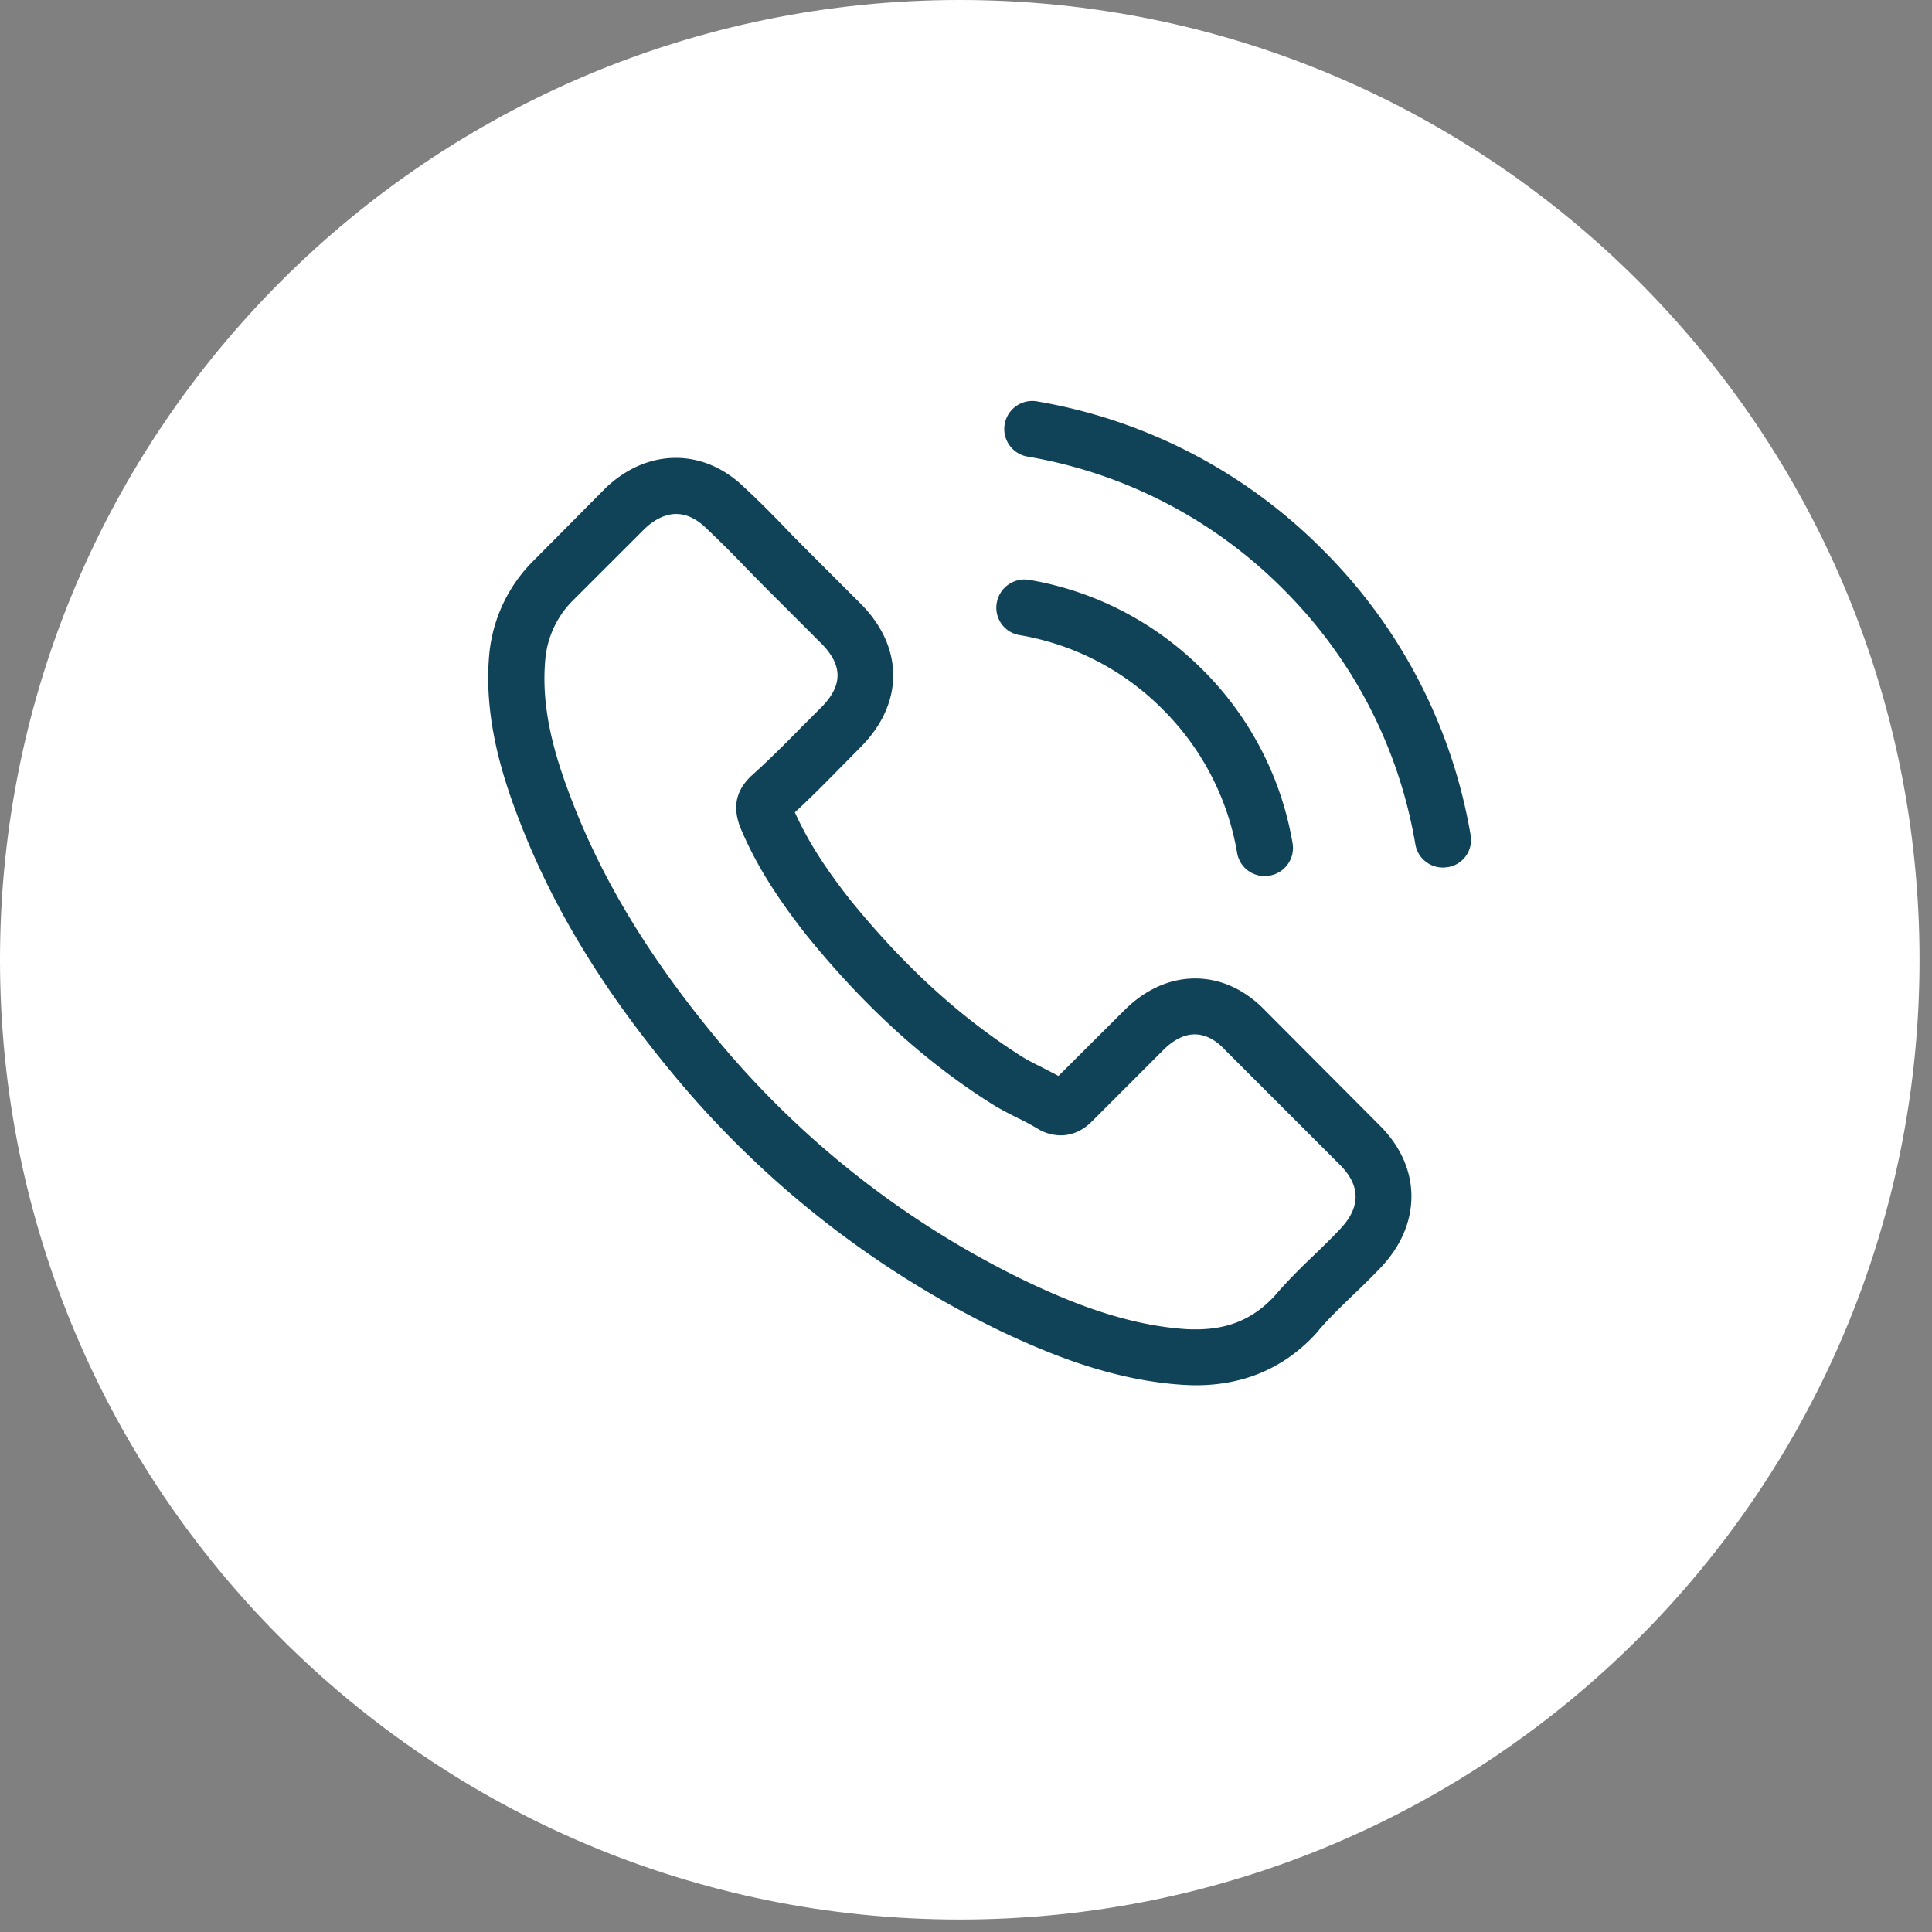 <svg xmlns="http://www.w3.org/2000/svg" width="31" height="31" viewBox="0 0 31 31"><rect x="0" y="0" width="31" height="31" fill="#808080" stroke="none"/><g><g><path fill="#fff" d="M15.4 30.8c8.505 0 15.4-6.895 15.4-15.4S23.905 0 15.4 0 0 6.895 0 15.4s6.895 15.4 15.4 15.4z"/></g><g><path fill="#114358" d="M23.23 13.914c-.026.003-.05.006-.076.006a.447.447 0 0 1-.444-.373 7.551 7.551 0 0 0-2.123-4.097 7.574 7.574 0 0 0-4.097-2.123.448.448 0 1 1 .147-.887 8.458 8.458 0 0 1 4.583 2.377 8.458 8.458 0 0 1 2.377 4.583.442.442 0 0 1-.367.514zM15.994 9.67a.452.452 0 0 1 .52-.366c1.056.18 2.02.68 2.783 1.443a5.141 5.141 0 0 1 1.443 2.783.45.45 0 0 1-.37.52.447.447 0 0 1-.52-.367 4.249 4.249 0 0 0-1.193-2.3 4.227 4.227 0 0 0-2.3-1.193.445.445 0 0 1-.363-.52zm6.14 8.384c.336.333.513.73.513 1.143 0 .41-.173.81-.503 1.153-.144.15-.29.294-.434.43-.21.204-.41.394-.583.604-.003.006-.01.01-.013.016-.507.55-1.154.827-1.924.827-.066 0-.14-.003-.21-.007-1.143-.073-2.166-.503-2.933-.866a15.686 15.686 0 0 1-5.223-4.09c-1.204-1.447-2.01-2.797-2.55-4.254-.22-.593-.507-1.5-.427-2.473a2.439 2.439 0 0 1 .723-1.55l1.134-1.143.006-.007c.334-.32.727-.49 1.134-.49.406 0 .793.17 1.116.49.217.2.427.413.627.62.1.107.207.213.31.317l.91.91c.7.7.7 1.606 0 2.306l-.28.284c-.247.25-.5.51-.773.76.203.45.483.893.9 1.42.86 1.056 1.756 1.873 2.743 2.5.097.06.21.116.33.176.083.044.17.087.257.134l1.053-1.05c.337-.337.73-.514 1.14-.514.413 0 .803.18 1.127.517zm-.64.63L19.65 16.84c-.103-.113-.273-.243-.48-.243-.21 0-.39.137-.503.25l-1.14 1.14c-.057.057-.23.23-.507.23a.723.723 0 0 1-.33-.083c-.013-.007-.026-.017-.04-.024a4.236 4.236 0 0 0-.33-.176c-.133-.067-.273-.137-.41-.224-1.07-.676-2.04-1.56-2.96-2.693l-.003-.003c-.507-.644-.84-1.184-1.077-1.757l-.01-.03c-.06-.19-.113-.47.174-.757.003-.006.01-.01.016-.016.29-.26.557-.527.837-.814.097-.093.19-.19.287-.286.353-.354.353-.68 0-1.034l-.91-.91c-.107-.11-.214-.216-.317-.323a16.83 16.83 0 0 0-.6-.597l-.01-.01c-.107-.106-.277-.233-.487-.233-.17 0-.343.083-.506.237L9.207 9.62a1.53 1.53 0 0 0-.46.99c-.05.61.063 1.257.373 2.087.504 1.36 1.264 2.627 2.4 3.997a14.807 14.807 0 0 0 4.92 3.853c.69.33 1.61.717 2.6.78.05.003.104.003.154.003.52 0 .916-.17 1.253-.53.207-.243.427-.46.643-.666.144-.14.277-.267.407-.407-.003.003-.003 0 0 0 .34-.353.34-.703-.003-1.043z"/></g></g></svg>